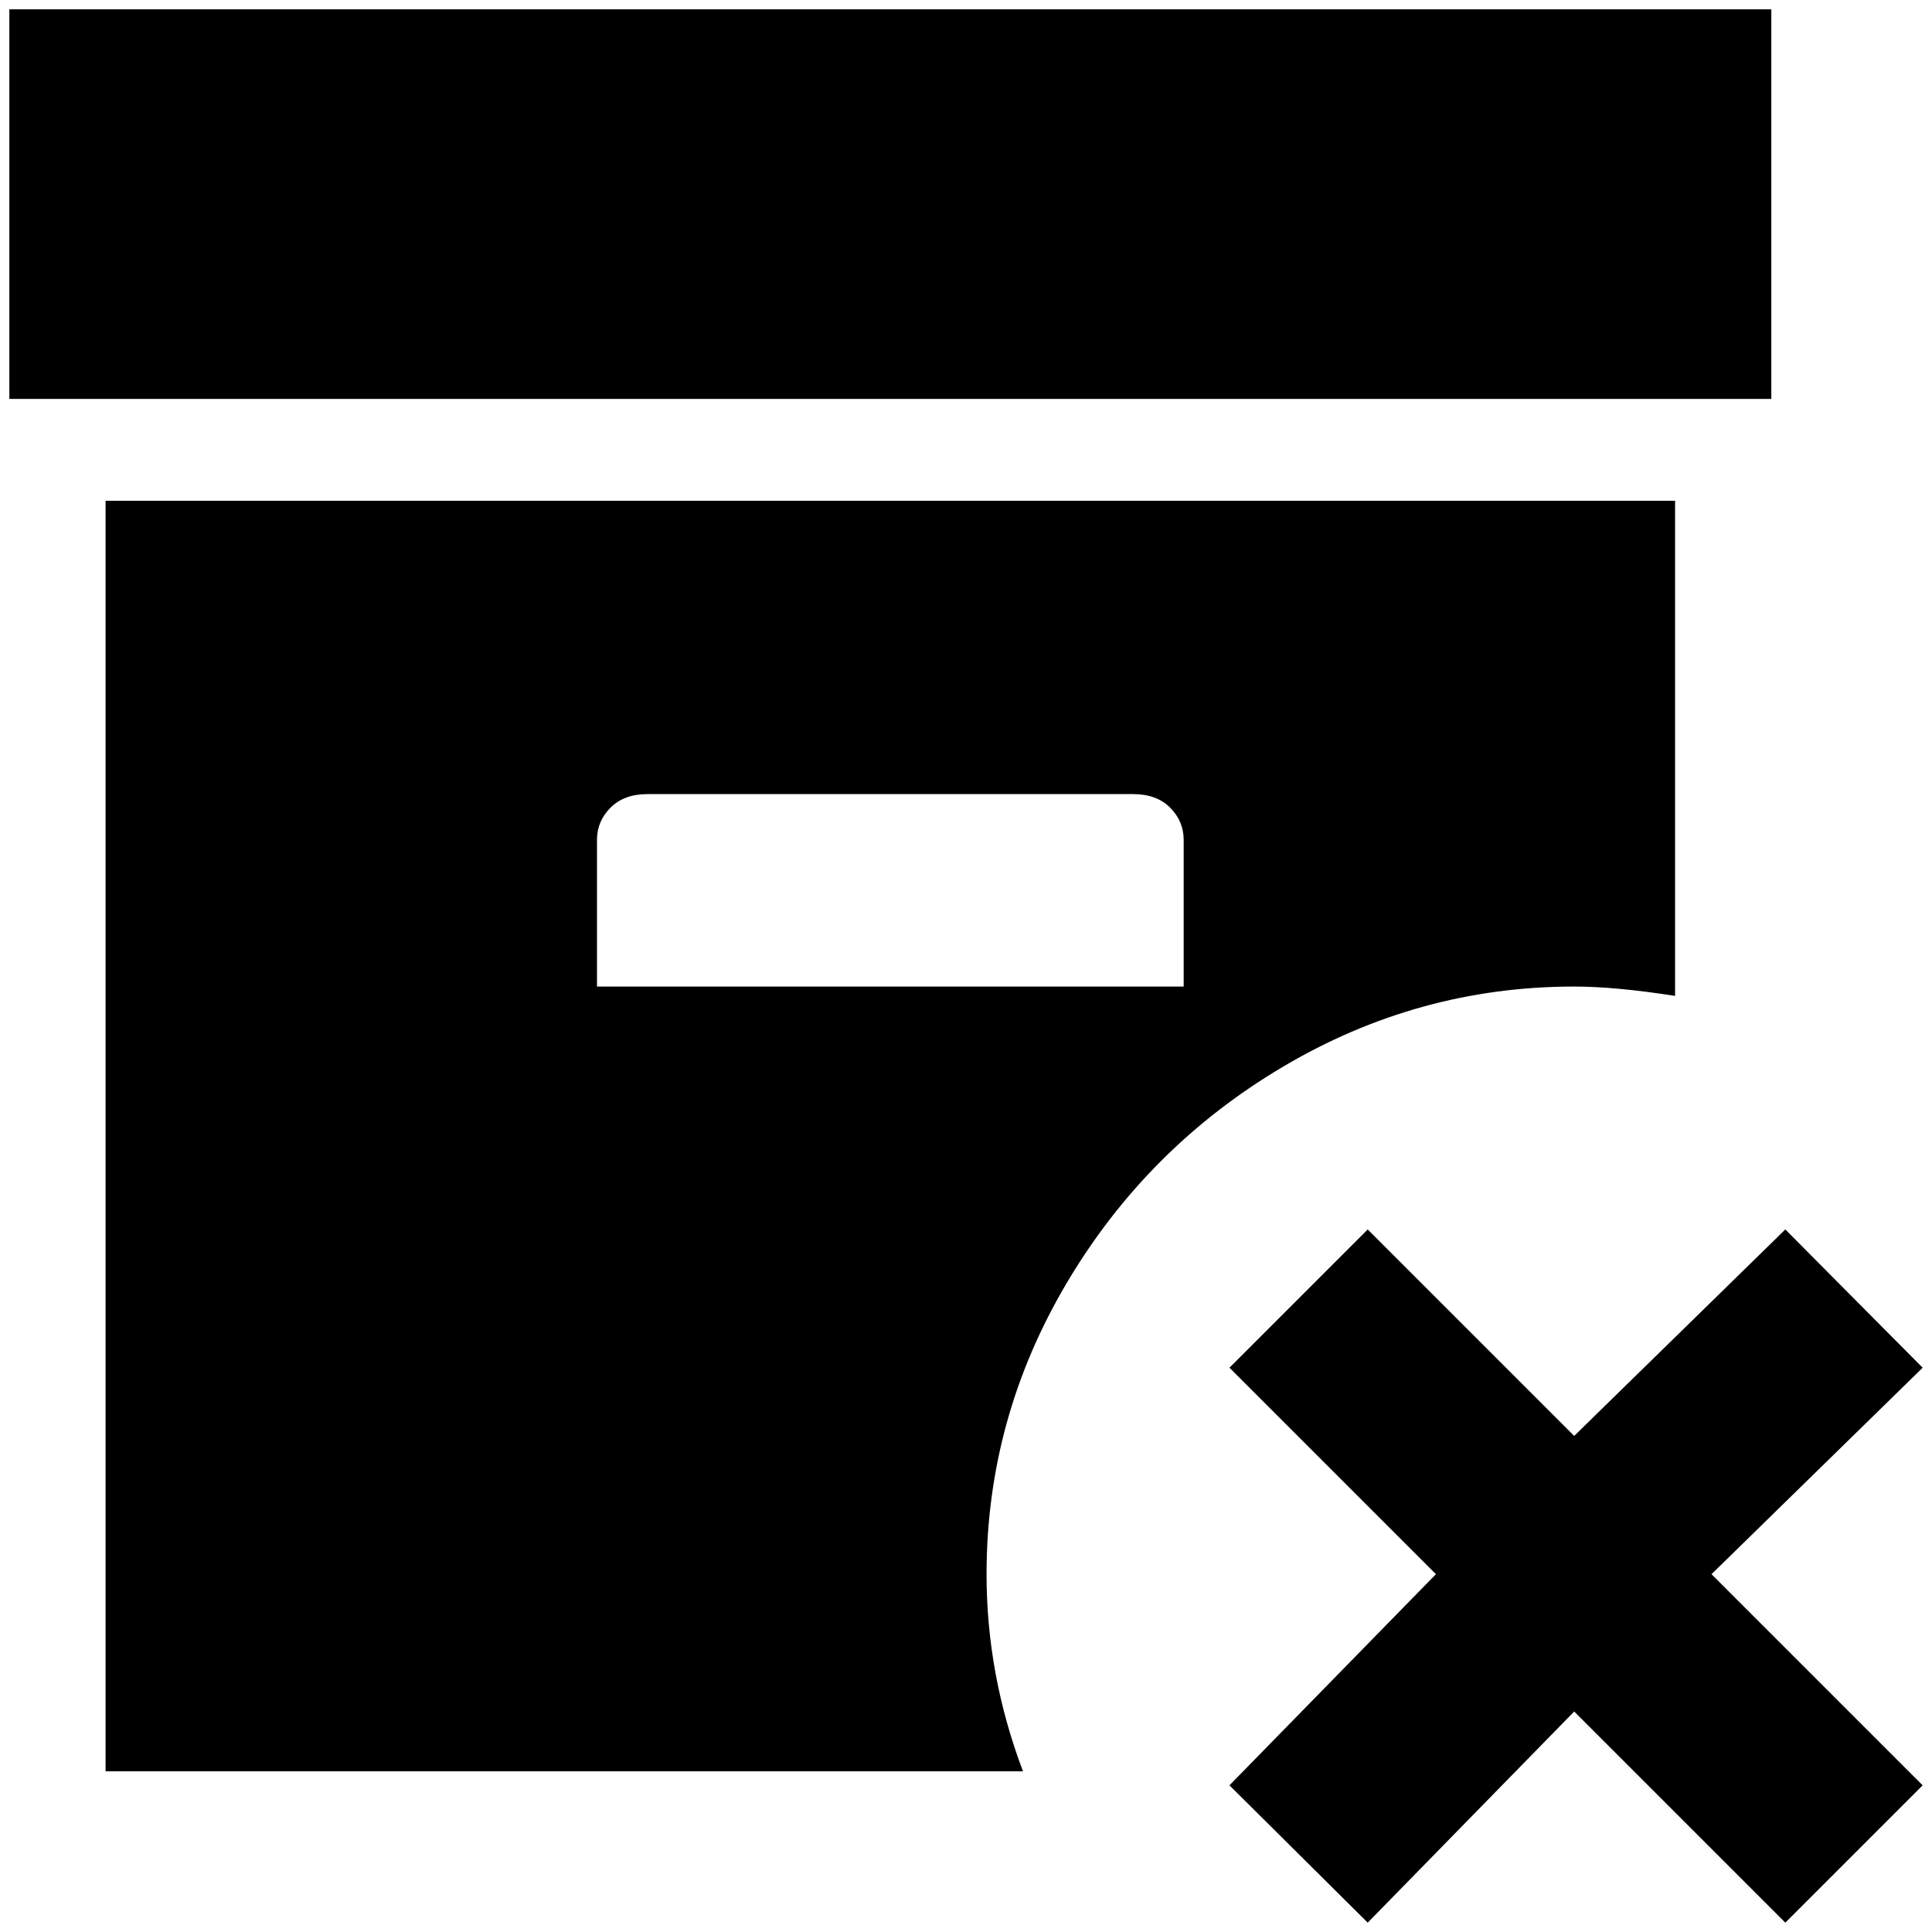 <?xml version="1.0" standalone="no"?>
<!DOCTYPE svg PUBLIC "-//W3C//DTD SVG 1.1//EN" "http://www.w3.org/Graphics/SVG/1.1/DTD/svg11.dtd" >
<svg xmlns="http://www.w3.org/2000/svg" xmlns:xlink="http://www.w3.org/1999/xlink" version="1.1" width="2048" height="2048" viewBox="-10 0 2068 2048">
   <path fill="currentColor"
d="M1886 417h-1886v-417h1886v417zM1046 1675q0 108 39 211h-982v-1360h1680v530q-64 -10 -108 -10q-167 0 -312 86t-231 231t-86 312zM1257 1046v-157q0 -20 -14.5 -34.5t-39.5 -14.5h-520q-25 0 -39.5 14.5t-14.5 34.5v157h628zM2048 1454l-147 -148l-226 221l-221 -221
l-148 148l221 221l-221 226l148 147l221 -226l226 226l147 -147l-226 -226z" />
</svg>
